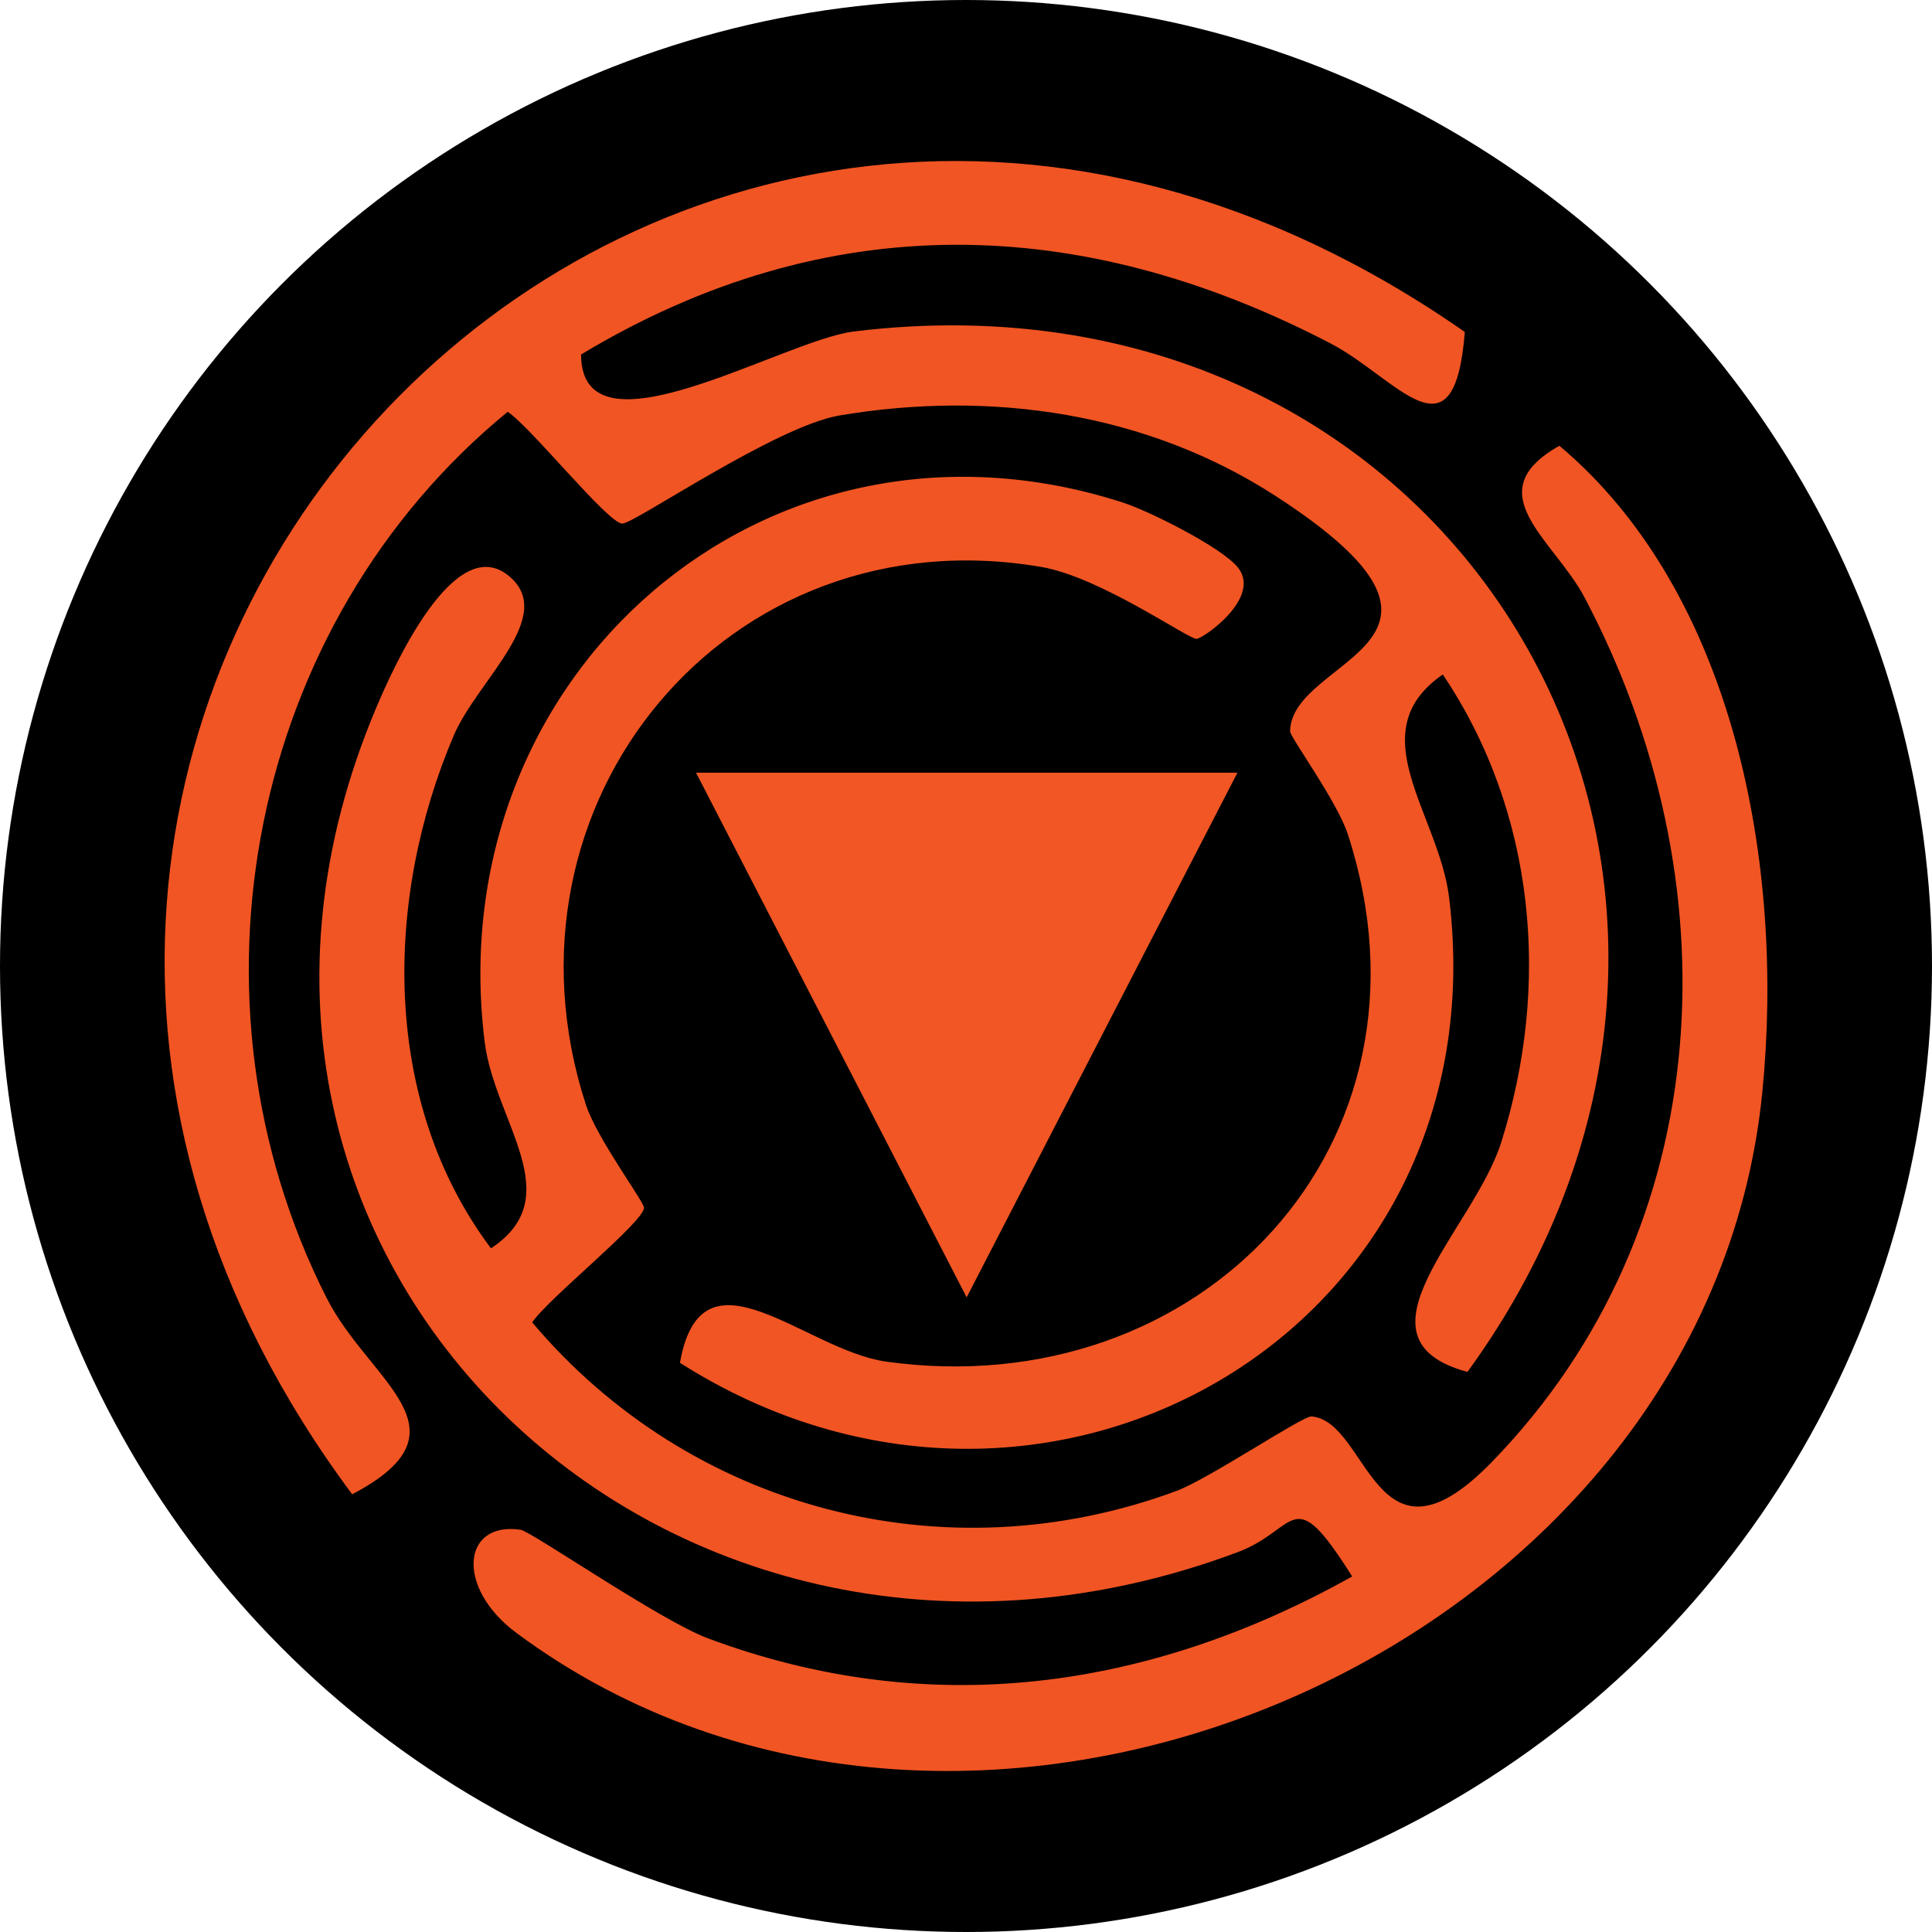 <svg width="240" height="240" viewBox="0 0 240 240" fill="none" xmlns="http://www.w3.org/2000/svg">
<g clip-path="url(#clip0_1_6482)">
<circle cx="120" cy="120" r="120" fill="black"/>
<path d="M167.974 195.833C160.383 183.797 161.35 189.99 153.717 192.829C83.559 219.04 17.578 156.804 46.752 87.88C48.933 82.716 56.422 66.154 63.108 71.462C69.363 76.421 59.322 84.445 56.36 91.378C47.698 111.726 47.348 136.867 60.989 155.075C70.721 148.656 61.442 139.357 60.207 129.42C54.549 83.951 94.998 48.131 139.438 62.41C142.771 63.48 151.783 68.006 153.778 70.495C156.782 74.24 149.458 79.342 148.635 79.363C147.565 79.363 136.681 71.689 129.377 70.433C90.307 63.726 60.619 99.793 72.778 137.217C74.156 141.455 80.02 149.294 79.999 150.035C79.999 151.784 67.984 161.412 66.112 164.272C85.698 187.48 117.342 195.874 146.125 185.217C150.137 183.735 161.802 175.876 162.913 175.958C170.052 176.493 170.752 196.594 185.318 181.616C213.772 152.36 215.274 109.113 196.86 74.26C193.013 66.977 183.364 61.216 193.713 55.373C215.603 73.787 221.714 107.714 218.916 135.736C211.962 205.379 120.531 244.614 64.178 202.869C56.586 197.252 57.368 188.961 64.672 190.031C66.009 190.237 82.078 201.347 87.962 203.527C115.387 213.753 142.668 209.988 167.974 195.833Z" fill="#F15523"/>
<path d="M181.966 41.239C180.649 57.801 173.634 47.02 165.28 42.658C134.214 26.487 102.653 25.706 72.183 44.037C72.203 57.575 97.221 42.268 106.068 41.177C181.699 31.898 226.55 109.566 182.295 170.424C167.05 166.309 183.056 152.751 186.472 141.949C192.644 122.466 190.792 100.986 179.23 83.786C168.84 90.967 178.736 101.089 180.011 111.479C186.636 165.507 129.564 198.014 84.465 169.292C87.16 154.006 99.978 167.749 110.101 169.148C149.13 174.58 179.95 142.155 167.441 103.661C166.083 99.484 160.24 91.563 160.26 90.843C160.384 81.564 186.801 79.98 158.512 61.648C142.505 51.258 123.124 48.44 104.299 51.608C96.357 52.946 78.807 65.043 77.305 65.043C75.536 65.043 65.928 53.028 63.068 51.156C30.973 77.449 21.776 124.153 40.581 161.248C45.909 171.741 58.974 177.625 43.749 185.628C-28.59 88.477 81.585 -28.734 181.966 41.239Z" fill="#F15523"/>
<path d="M153.72 95.987L120.081 161.165L86.463 95.987H153.72Z" fill="#F15624"/>
</g>
<defs>
<clipPath id="clip0_1_6482">
<rect width="240" height="240" fill="white"/>
</clipPath>
</defs>
</svg>
